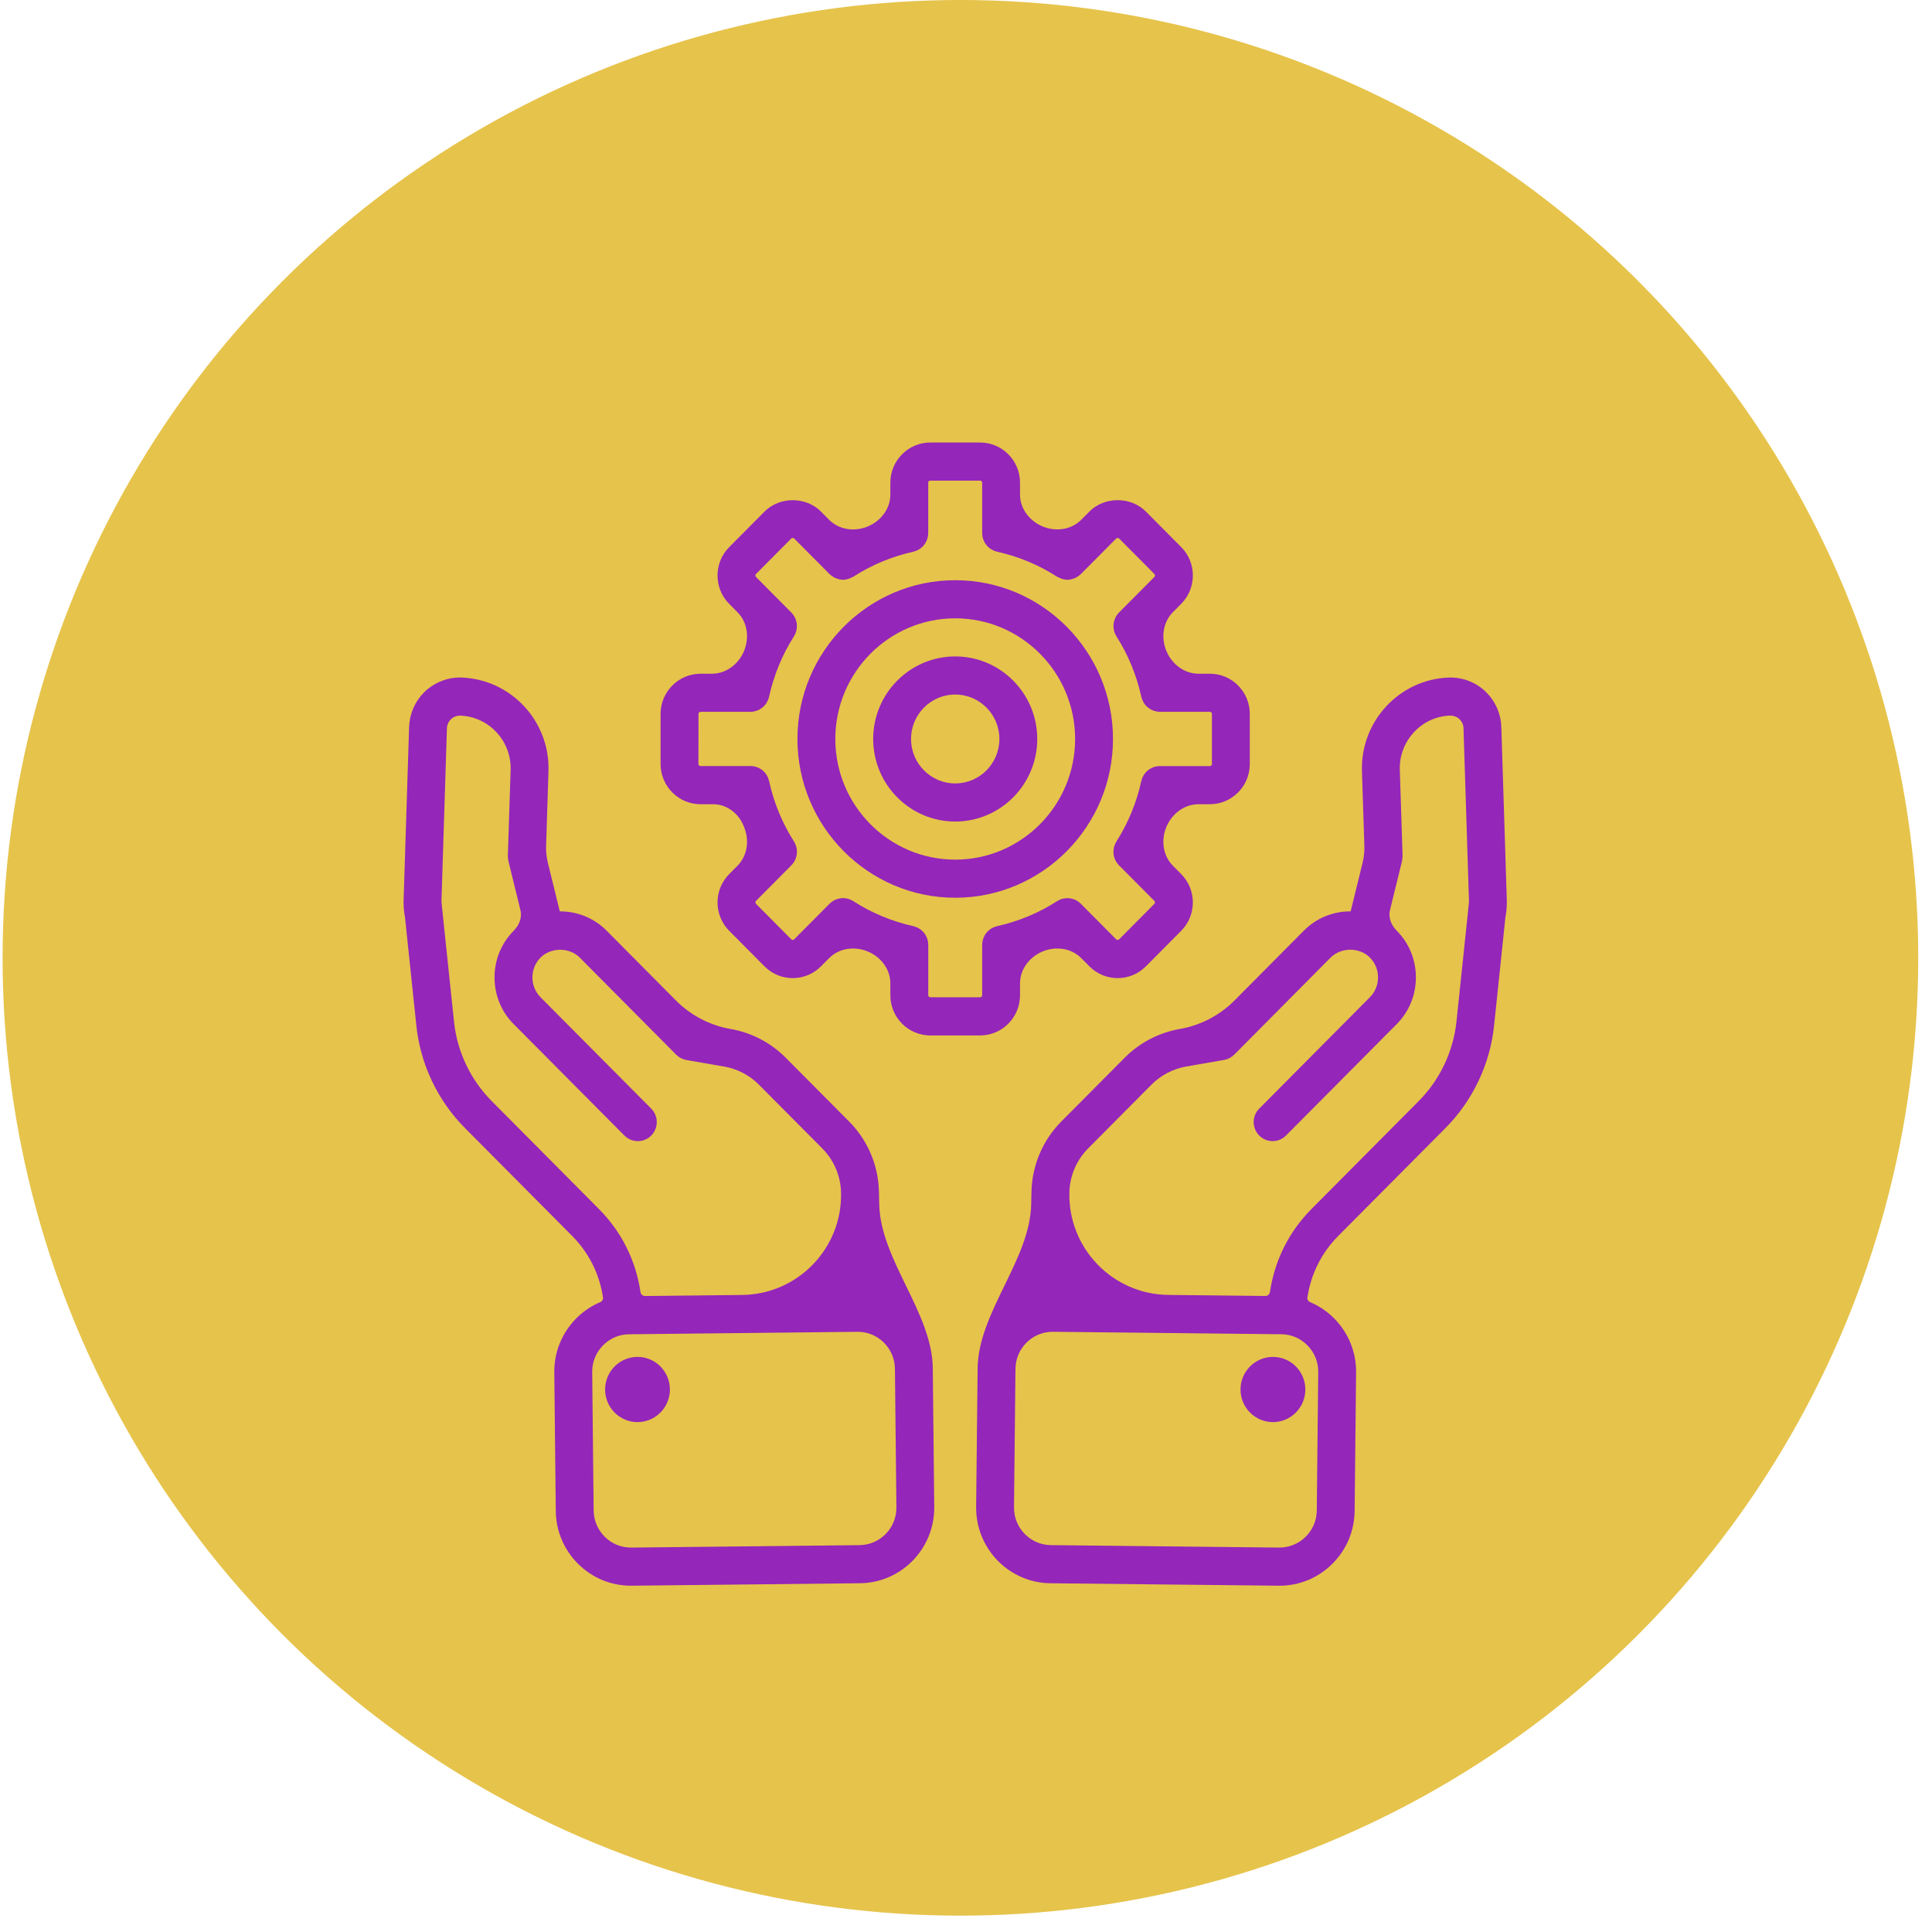 <svg width="73" height="73" viewBox="0 0 73 73" fill="none" xmlns="http://www.w3.org/2000/svg">
<circle cx="36.289" cy="36.191" r="36.191" fill="#E6C34B"/>
<path d="M56.727 27.463C56.71 26.973 56.51 26.512 56.166 26.166C55.798 25.795 55.291 25.587 54.752 25.601C52.88 25.663 51.404 27.247 51.461 29.133L51.552 31.953C51.559 32.172 51.536 32.391 51.484 32.604L51.037 34.423C51.035 34.431 51.028 34.436 51.019 34.436V34.436C50.355 34.436 49.732 34.695 49.264 35.165L46.646 37.802C46.085 38.367 45.362 38.744 44.578 38.88V38.88C43.799 39.014 43.062 39.397 42.503 39.959L40.105 42.372C39.399 43.083 38.998 44.026 38.974 45.029L38.964 45.498C38.917 47.615 36.962 49.587 36.939 51.704V51.704L36.883 56.939C36.867 58.512 38.125 59.805 39.688 59.823L48.319 59.915H48.35C49.094 59.915 49.796 59.626 50.331 59.099C50.873 58.565 51.176 57.853 51.184 57.093L51.239 51.858C51.247 51.099 50.959 50.379 50.429 49.834C50.158 49.556 49.841 49.343 49.495 49.198C49.429 49.17 49.388 49.102 49.399 49.031V49.031C49.53 48.141 49.934 47.336 50.564 46.701L54.614 42.626C55.648 41.585 56.301 40.209 56.453 38.754L56.883 34.645C56.912 34.499 56.928 34.349 56.931 34.192L56.932 34.177C56.933 34.169 56.932 34.161 56.932 34.152C56.932 34.127 56.936 34.103 56.936 34.078L56.727 27.463ZM49.809 51.842C49.809 51.842 49.809 51.842 49.809 51.842L49.754 57.078C49.75 57.453 49.6 57.805 49.33 58.07C49.061 58.335 48.704 58.475 48.335 58.475L39.703 58.382C38.929 58.374 38.306 57.733 38.314 56.954L38.369 51.719C38.378 50.945 39.006 50.321 39.773 50.321H39.788L48.421 50.414C48.793 50.418 49.144 50.569 49.406 50.84C49.671 51.111 49.814 51.467 49.81 51.842C49.81 51.842 49.81 51.842 49.809 51.842V51.842ZM53.603 41.606L49.554 45.682C48.705 46.536 48.162 47.621 47.984 48.82V48.82C47.972 48.906 47.898 48.969 47.812 48.968L44.147 48.928C42.041 48.905 40.359 47.167 40.406 45.061V45.061C40.42 44.431 40.673 43.837 41.118 43.389L43.515 40.977C43.866 40.624 44.329 40.383 44.821 40.298L46.252 40.049C46.302 40.041 46.351 40.026 46.396 40.008C46.399 40.006 46.403 40.004 46.406 40.002C46.492 39.966 46.568 39.914 46.632 39.851C46.633 39.85 46.635 39.85 46.636 39.849L50.277 36.182C50.671 35.785 51.369 35.786 51.763 36.182C51.96 36.381 52.069 36.646 52.069 36.93C52.069 37.214 51.96 37.479 51.763 37.678L47.58 41.888C47.3 42.169 47.3 42.625 47.58 42.906C47.719 43.046 47.902 43.116 48.085 43.116C48.269 43.116 48.452 43.046 48.591 42.906L52.774 38.696C53.242 38.226 53.499 37.599 53.499 36.931C53.499 36.262 53.242 35.635 52.774 35.165V35.165C52.57 34.96 52.45 34.672 52.519 34.391L52.976 32.531C52.978 32.523 52.978 32.515 52.979 32.507C52.984 32.483 52.987 32.459 52.989 32.434C52.992 32.408 52.995 32.383 52.995 32.358C52.995 32.35 52.997 32.343 52.996 32.335L52.891 29.087C52.859 27.993 53.715 27.074 54.792 27.038C54.93 27.04 55.059 27.086 55.155 27.182C55.217 27.244 55.292 27.352 55.298 27.51L55.506 34.073L55.458 34.538C55.456 34.553 55.453 34.569 55.453 34.584L55.032 38.602C54.913 39.731 54.406 40.798 53.603 41.606Z" fill="#9426BA"/>
<path d="M49.322 52.502C49.322 53.182 48.774 53.734 48.097 53.734C47.421 53.734 46.873 53.182 46.873 52.502C46.873 51.822 47.421 51.27 48.097 51.27C48.774 51.27 49.322 51.822 49.322 52.502Z" fill="#9426BA"/>
<path d="M35.245 51.703C35.224 49.587 33.268 47.616 33.221 45.5L33.211 45.029C33.188 44.027 32.786 43.083 32.08 42.372L29.682 39.96C29.123 39.397 28.386 39.014 27.609 38.881V38.881C26.823 38.744 26.099 38.366 25.537 37.8L22.921 35.165C22.453 34.695 21.831 34.436 21.166 34.436V34.436C21.158 34.436 21.15 34.431 21.148 34.423L20.702 32.604C20.649 32.391 20.626 32.172 20.634 31.953L20.724 29.131C20.781 27.247 19.304 25.662 17.425 25.6C16.922 25.582 16.388 25.794 16.02 26.165C15.676 26.511 15.476 26.972 15.458 27.466L15.248 34.086C15.248 34.114 15.251 34.14 15.252 34.169C15.252 34.172 15.251 34.174 15.252 34.177L15.252 34.182C15.254 34.341 15.271 34.495 15.301 34.647L15.732 38.752C15.883 40.209 16.536 41.584 17.57 42.624L21.62 46.7C22.25 47.335 22.654 48.14 22.785 49.028V49.028C22.795 49.101 22.753 49.17 22.686 49.198C22.342 49.343 22.025 49.556 21.755 49.834C21.224 50.38 20.936 51.099 20.944 51.858L21 57.093C21.008 57.853 21.311 58.565 21.853 59.099C22.388 59.626 23.09 59.915 23.833 59.915H23.864L32.496 59.822C34.059 59.805 35.317 58.512 35.3 56.939L35.245 51.703V51.703ZM22.631 45.683L18.582 41.607C17.778 40.799 17.271 39.732 17.155 38.603L16.733 34.586C16.733 34.571 16.73 34.555 16.729 34.54L16.68 34.073L16.887 27.515C16.894 27.355 16.969 27.246 17.032 27.183C17.126 27.088 17.256 27.039 17.386 27.04C18.47 27.076 19.327 27.995 19.294 29.087L19.189 32.337C19.189 32.344 19.191 32.352 19.191 32.36C19.191 32.385 19.193 32.41 19.196 32.435C19.198 32.46 19.201 32.485 19.206 32.508C19.209 32.517 19.208 32.524 19.21 32.533L19.666 34.393C19.735 34.674 19.615 34.961 19.411 35.166V35.166C18.944 35.637 18.686 36.264 18.686 36.932C18.686 37.6 18.943 38.227 19.411 38.698L23.594 42.907C23.734 43.047 23.917 43.117 24.1 43.117C24.282 43.117 24.466 43.047 24.606 42.907C24.885 42.626 24.885 42.17 24.606 41.889L20.422 37.679C20.226 37.481 20.117 37.215 20.117 36.932C20.117 36.648 20.226 36.382 20.422 36.184C20.816 35.788 21.514 35.787 21.908 36.184L25.55 39.851C25.551 39.852 25.552 39.852 25.553 39.853C25.617 39.917 25.694 39.968 25.78 40.004C25.783 40.006 25.786 40.008 25.79 40.01C25.835 40.028 25.883 40.042 25.934 40.052L27.367 40.301C27.856 40.384 28.319 40.625 28.67 40.979L31.068 43.391C31.512 43.839 31.765 44.432 31.779 45.063V45.063C31.826 47.169 30.144 48.907 28.038 48.93L24.376 48.97C24.288 48.971 24.213 48.907 24.201 48.82V48.82C24.023 47.621 23.48 46.536 22.631 45.683ZM32.482 58.383L23.85 58.475C23.467 58.475 23.124 58.335 22.855 58.071C22.586 57.805 22.435 57.453 22.431 57.078L22.376 51.843C22.371 51.468 22.515 51.112 22.778 50.841C23.041 50.57 23.392 50.419 23.764 50.415L32.396 50.322H32.412C33.179 50.322 33.807 50.946 33.815 51.72L33.87 56.955C33.879 57.734 33.256 58.374 32.483 58.382L32.482 58.383Z" fill="#9426BA"/>
<path d="M25.312 52.502C25.312 53.182 24.764 53.734 24.088 53.734C23.412 53.734 22.864 53.182 22.864 52.502C22.864 51.822 23.412 51.27 24.088 51.27C24.764 51.27 25.312 51.822 25.312 52.502Z" fill="#9426BA"/>
<path d="M26.468 30.387C26.468 30.387 26.469 30.387 26.469 30.387H26.948C27.46 30.387 27.904 30.729 28.096 31.204C28.102 31.219 28.108 31.235 28.115 31.25C28.32 31.748 28.244 32.331 27.865 32.713L27.553 33.027C26.965 33.618 26.965 34.58 27.553 35.17L28.889 36.515C29.183 36.811 29.568 36.958 29.954 36.958C30.34 36.958 30.725 36.81 31.018 36.515L31.328 36.203C31.709 35.821 32.291 35.744 32.789 35.951V35.951C33.284 36.157 33.642 36.621 33.642 37.157V37.606C33.642 38.443 34.319 39.124 35.15 39.124H37.033C37.865 39.124 38.541 38.443 38.541 37.606V37.157C38.541 36.621 38.899 36.157 39.394 35.951V35.951C39.892 35.744 40.475 35.821 40.855 36.203L41.165 36.515C41.458 36.811 41.844 36.958 42.23 36.958C42.615 36.958 43.001 36.81 43.295 36.515L44.631 35.17C45.218 34.58 45.218 33.618 44.631 33.027L44.319 32.713C43.94 32.331 43.863 31.75 44.068 31.252V31.252C44.275 30.75 44.744 30.387 45.286 30.387H45.715C46.547 30.387 47.223 29.706 47.223 28.869V26.974C47.223 26.137 46.547 25.456 45.715 25.456H45.286C44.744 25.456 44.275 25.093 44.069 24.591V24.591C43.864 24.093 43.94 23.512 44.319 23.13L44.632 22.815C45.218 22.224 45.218 21.262 44.632 20.672L43.295 19.327C42.726 18.755 41.732 18.756 41.165 19.327L40.855 19.639C40.475 20.021 39.892 20.098 39.394 19.891V19.891C38.9 19.685 38.541 19.221 38.541 18.685V18.238C38.542 17.401 37.865 16.72 37.034 16.72H35.151C34.319 16.72 33.642 17.401 33.642 18.238V18.686C33.642 19.222 33.284 19.686 32.789 19.892V19.892C32.292 20.099 31.709 20.023 31.329 19.641L31.019 19.329C30.451 18.757 29.458 18.756 28.888 19.329L27.552 20.674C26.965 21.264 26.965 22.226 27.552 22.817L27.864 23.131C28.244 23.513 28.32 24.094 28.115 24.592V24.592C27.909 25.094 27.439 25.457 26.897 25.457H26.468C25.637 25.457 24.96 26.138 24.96 26.974V28.87C24.961 29.706 25.637 30.387 26.468 30.387C26.468 30.387 26.468 30.387 26.468 30.387V30.387ZM26.392 26.974C26.392 26.929 26.425 26.896 26.469 26.896H28.36H28.361C28.363 26.896 28.364 26.896 28.365 26.896C28.439 26.895 28.509 26.881 28.576 26.859C28.588 26.855 28.599 26.853 28.611 26.848C28.676 26.824 28.736 26.79 28.79 26.748C28.8 26.74 28.809 26.732 28.819 26.724C28.873 26.678 28.921 26.626 28.96 26.567C28.964 26.56 28.967 26.553 28.971 26.546C29.009 26.483 29.038 26.414 29.055 26.34C29.056 26.337 29.058 26.334 29.058 26.331C29.238 25.511 29.555 24.742 29.999 24.044C30.021 24.009 30.038 23.973 30.053 23.936C30.055 23.931 30.059 23.926 30.061 23.921C30.094 23.838 30.108 23.753 30.11 23.667C30.11 23.661 30.111 23.656 30.111 23.65C30.111 23.564 30.093 23.477 30.062 23.396C30.06 23.391 30.059 23.385 30.057 23.38C30.023 23.296 29.971 23.218 29.906 23.152C29.905 23.15 29.904 23.148 29.903 23.147L29.897 23.141C29.897 23.141 29.896 23.14 29.896 23.14L28.563 21.799C28.535 21.77 28.535 21.719 28.563 21.69L29.899 20.346C29.924 20.32 29.981 20.32 30.007 20.346L31.347 21.695C31.35 21.698 31.354 21.698 31.357 21.701C31.418 21.761 31.488 21.805 31.564 21.84C31.581 21.847 31.597 21.853 31.614 21.859C31.691 21.887 31.771 21.906 31.852 21.906H31.853H31.854C31.934 21.906 32.014 21.887 32.093 21.859C32.115 21.851 32.136 21.84 32.158 21.829C32.185 21.816 32.214 21.809 32.239 21.793C32.933 21.345 33.698 21.026 34.512 20.846C34.529 20.842 34.544 20.835 34.559 20.83C34.588 20.821 34.616 20.814 34.643 20.802C34.664 20.793 34.683 20.78 34.703 20.77C34.724 20.758 34.745 20.748 34.764 20.735C34.784 20.72 34.802 20.703 34.821 20.687C34.837 20.673 34.854 20.66 34.868 20.645C34.886 20.628 34.899 20.608 34.915 20.589C34.929 20.572 34.943 20.556 34.955 20.537C34.968 20.518 34.977 20.497 34.988 20.475C34.998 20.455 35.01 20.436 35.019 20.415C35.028 20.391 35.034 20.366 35.042 20.341C35.047 20.321 35.055 20.302 35.059 20.281C35.065 20.25 35.067 20.218 35.069 20.186C35.07 20.171 35.073 20.157 35.073 20.143V20.134V20.131L35.073 18.238C35.073 18.193 35.106 18.16 35.15 18.16H37.033C37.078 18.16 37.111 18.193 37.111 18.238V20.131V20.134V20.143C37.111 20.157 37.114 20.171 37.115 20.186C37.117 20.218 37.118 20.251 37.125 20.282C37.128 20.302 37.136 20.321 37.141 20.341C37.149 20.366 37.155 20.391 37.164 20.415C37.173 20.436 37.184 20.455 37.195 20.476C37.206 20.497 37.215 20.519 37.228 20.538C37.24 20.556 37.254 20.572 37.268 20.589C37.283 20.608 37.298 20.629 37.315 20.646C37.329 20.661 37.346 20.673 37.362 20.687C37.381 20.703 37.399 20.721 37.42 20.735C37.439 20.748 37.46 20.758 37.481 20.769C37.501 20.78 37.52 20.793 37.541 20.802C37.568 20.814 37.596 20.822 37.624 20.83C37.64 20.835 37.655 20.842 37.672 20.846C38.486 21.026 39.251 21.345 39.944 21.793C39.97 21.809 39.998 21.817 40.025 21.829C40.047 21.84 40.068 21.851 40.091 21.859C40.169 21.888 40.249 21.906 40.33 21.906H40.33H40.331C40.413 21.906 40.493 21.887 40.569 21.859C40.587 21.853 40.603 21.847 40.62 21.84C40.696 21.806 40.766 21.761 40.827 21.701C40.83 21.698 40.833 21.698 40.836 21.695L42.177 20.346C42.202 20.321 42.259 20.321 42.284 20.346L43.62 21.69C43.649 21.719 43.649 21.77 43.62 21.798L42.287 23.139C42.287 23.14 42.286 23.14 42.286 23.141L42.28 23.146C42.279 23.148 42.278 23.15 42.277 23.151C42.212 23.218 42.16 23.296 42.126 23.379C42.124 23.385 42.123 23.39 42.121 23.396C42.09 23.477 42.072 23.562 42.072 23.65C42.072 23.655 42.073 23.661 42.073 23.666C42.074 23.752 42.09 23.838 42.122 23.92C42.124 23.926 42.128 23.93 42.13 23.936C42.145 23.972 42.162 24.008 42.184 24.043C42.628 24.741 42.945 25.511 43.125 26.331C43.126 26.334 43.128 26.336 43.128 26.34C43.146 26.413 43.175 26.482 43.212 26.545C43.216 26.552 43.219 26.559 43.223 26.566C43.262 26.626 43.31 26.677 43.364 26.723C43.373 26.73 43.382 26.739 43.393 26.747C43.447 26.789 43.508 26.822 43.572 26.847C43.584 26.851 43.595 26.854 43.607 26.858C43.675 26.88 43.744 26.894 43.819 26.894C43.82 26.894 43.821 26.895 43.822 26.895H43.824H45.715C45.759 26.895 45.792 26.928 45.792 26.972V28.868C45.792 28.912 45.759 28.946 45.715 28.946H43.834H43.828H43.822C43.812 28.946 43.803 28.948 43.794 28.949C43.756 28.95 43.718 28.953 43.681 28.96C43.671 28.962 43.663 28.966 43.653 28.968C43.617 28.977 43.581 28.987 43.548 29.001C43.537 29.005 43.528 29.011 43.518 29.016C43.486 29.031 43.455 29.047 43.426 29.066C43.416 29.073 43.407 29.082 43.397 29.089C43.37 29.109 43.344 29.129 43.321 29.152C43.31 29.163 43.301 29.175 43.291 29.187C43.271 29.209 43.25 29.232 43.233 29.258C43.221 29.275 43.212 29.294 43.202 29.313C43.19 29.335 43.176 29.355 43.166 29.378C43.155 29.404 43.148 29.432 43.14 29.459C43.135 29.476 43.128 29.492 43.124 29.51C42.944 30.33 42.627 31.099 42.183 31.797C42.161 31.832 42.144 31.868 42.129 31.905C42.127 31.91 42.123 31.915 42.121 31.92C42.088 32.003 42.074 32.088 42.072 32.175C42.072 32.18 42.071 32.185 42.071 32.191C42.071 32.278 42.089 32.364 42.12 32.445C42.122 32.45 42.123 32.456 42.125 32.461C42.16 32.545 42.211 32.623 42.276 32.689C42.277 32.691 42.278 32.693 42.279 32.694L42.285 32.7C42.285 32.7 42.286 32.701 42.286 32.701L43.619 34.042C43.648 34.071 43.648 34.122 43.619 34.15L42.284 35.494C42.255 35.523 42.205 35.523 42.176 35.494L40.847 34.157C40.845 34.154 40.843 34.152 40.84 34.15V34.15L40.836 34.146V34.146C40.834 34.143 40.831 34.141 40.829 34.139C40.763 34.075 40.687 34.025 40.605 33.991C40.599 33.988 40.593 33.987 40.587 33.985C40.507 33.954 40.423 33.937 40.337 33.936C40.331 33.936 40.324 33.937 40.318 33.937C40.233 33.939 40.148 33.954 40.067 33.986C40.062 33.989 40.057 33.992 40.051 33.994C40.015 34.009 39.98 34.026 39.945 34.048C39.252 34.495 38.487 34.814 37.672 34.995C37.657 34.998 37.644 35.005 37.63 35.009C37.6 35.018 37.569 35.026 37.541 35.038C37.521 35.047 37.503 35.059 37.484 35.069C37.462 35.081 37.44 35.092 37.42 35.106C37.4 35.12 37.383 35.136 37.365 35.152C37.348 35.166 37.331 35.179 37.315 35.195C37.299 35.212 37.285 35.231 37.27 35.249C37.256 35.267 37.241 35.284 37.229 35.303C37.217 35.322 37.207 35.343 37.197 35.364C37.185 35.385 37.173 35.404 37.165 35.426C37.155 35.45 37.15 35.475 37.143 35.499C37.137 35.519 37.129 35.539 37.125 35.56C37.119 35.591 37.118 35.623 37.116 35.655C37.115 35.67 37.111 35.684 37.111 35.698V35.707V35.71V37.604C37.111 37.648 37.078 37.681 37.034 37.681H35.151C35.107 37.681 35.074 37.648 35.074 37.604V35.71V35.707V35.698C35.074 35.684 35.07 35.67 35.069 35.655C35.067 35.623 35.066 35.591 35.06 35.56C35.055 35.539 35.048 35.52 35.042 35.499C35.035 35.475 35.029 35.45 35.02 35.427C35.011 35.405 34.999 35.385 34.988 35.364C34.977 35.344 34.968 35.323 34.956 35.304C34.943 35.285 34.928 35.268 34.914 35.25C34.899 35.232 34.885 35.212 34.869 35.196C34.854 35.18 34.837 35.166 34.819 35.152C34.801 35.137 34.784 35.12 34.764 35.106C34.744 35.092 34.721 35.081 34.7 35.07C34.681 35.059 34.663 35.047 34.643 35.038C34.615 35.026 34.584 35.018 34.554 35.009C34.54 35.004 34.527 34.998 34.512 34.995C33.697 34.813 32.932 34.495 32.239 34.048C32.204 34.026 32.168 34.008 32.131 33.993C32.127 33.991 32.122 33.988 32.117 33.986C32.035 33.953 31.949 33.937 31.864 33.936C31.858 33.936 31.853 33.935 31.848 33.935C31.762 33.936 31.677 33.953 31.597 33.984C31.591 33.986 31.585 33.987 31.579 33.99C31.496 34.024 31.419 34.076 31.352 34.141C31.351 34.143 31.349 34.143 31.348 34.145L31.342 34.15V34.15C31.341 34.151 31.34 34.153 31.338 34.154L30.007 35.493C29.978 35.522 29.929 35.522 29.9 35.493L28.564 34.149C28.535 34.12 28.535 34.07 28.564 34.041L29.897 32.7C29.897 32.7 29.898 32.699 29.898 32.699L29.904 32.693C29.905 32.692 29.906 32.69 29.907 32.688C29.972 32.622 30.024 32.544 30.058 32.46C30.06 32.455 30.061 32.449 30.063 32.444C30.094 32.362 30.112 32.277 30.112 32.19C30.112 32.184 30.111 32.179 30.111 32.173C30.11 32.087 30.095 32.002 30.062 31.919C30.06 31.914 30.056 31.909 30.054 31.904C30.039 31.867 30.022 31.831 30 31.796C29.556 31.098 29.239 30.329 29.059 29.509C29.055 29.49 29.047 29.473 29.042 29.455C29.034 29.429 29.027 29.403 29.017 29.378C29.005 29.351 28.989 29.326 28.975 29.301C28.967 29.287 28.96 29.272 28.951 29.258C28.93 29.227 28.906 29.199 28.881 29.172C28.875 29.166 28.87 29.159 28.864 29.153C28.836 29.125 28.805 29.1 28.773 29.077C28.768 29.074 28.764 29.069 28.758 29.066C28.725 29.044 28.689 29.025 28.652 29.008C28.647 29.006 28.642 29.002 28.637 29C28.599 28.985 28.561 28.974 28.522 28.964C28.515 28.963 28.509 28.96 28.502 28.959C28.465 28.951 28.425 28.948 28.386 28.946C28.377 28.946 28.369 28.944 28.36 28.944H28.355H28.348H26.467C26.423 28.944 26.39 28.911 26.39 28.866L26.392 26.974Z" fill="#9426BA"/>
<path d="M36.093 31.042C37.802 31.042 39.192 29.642 39.192 27.922C39.192 26.202 37.802 24.803 36.093 24.803C34.383 24.803 32.993 26.202 32.993 27.922C32.993 29.642 34.383 31.042 36.093 31.042ZM36.093 26.242C37.013 26.242 37.762 26.996 37.762 27.922C37.762 28.849 37.013 29.602 36.093 29.602C35.172 29.602 34.423 28.849 34.423 27.922C34.423 26.996 35.172 26.242 36.093 26.242Z" fill="#9426BA"/>
<path d="M36.093 33.921C39.38 33.921 42.054 31.23 42.054 27.922C42.054 24.614 39.38 21.923 36.093 21.923C32.805 21.923 30.131 24.614 30.131 27.922C30.131 31.23 32.805 33.921 36.093 33.921ZM36.093 23.363C38.591 23.363 40.623 25.408 40.623 27.922C40.623 30.436 38.591 32.481 36.093 32.481C33.594 32.481 31.562 30.436 31.562 27.922C31.562 25.408 33.594 23.363 36.093 23.363Z" fill="#9426BA"/>
</svg>
